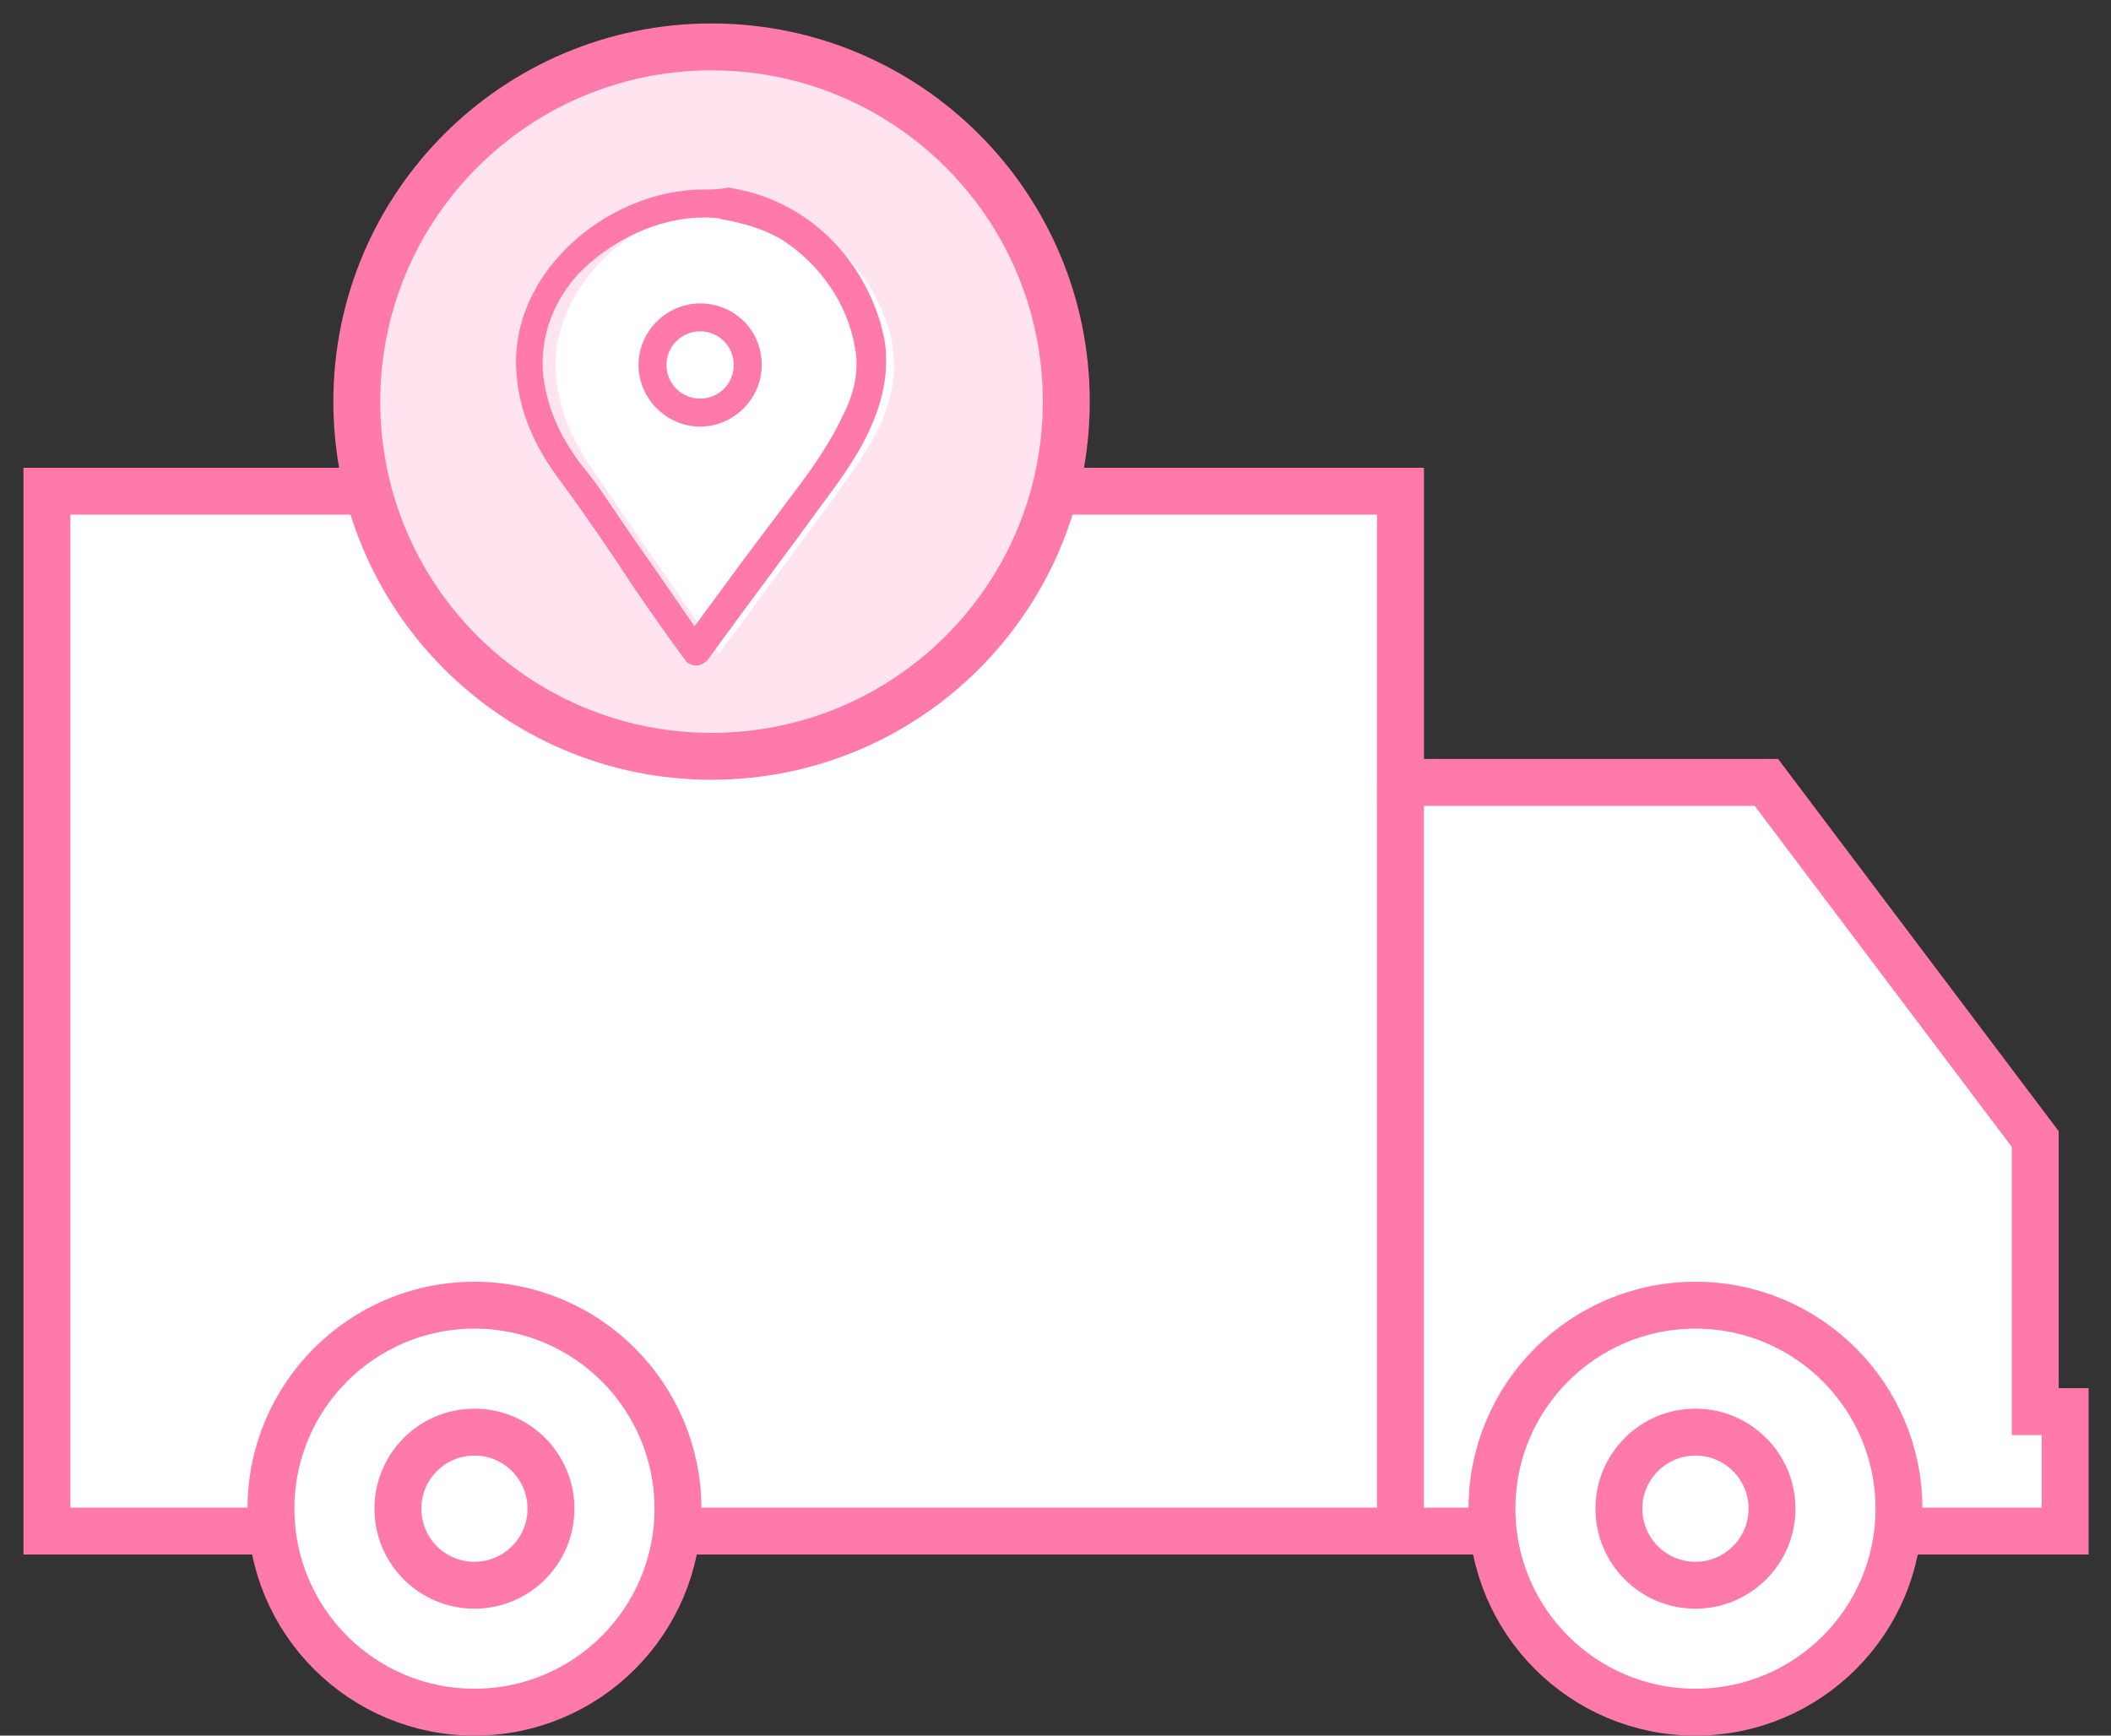 <svg width="45" height="37" viewBox="0 0 45 37" fill="none" xmlns="http://www.w3.org/2000/svg">
<rect x="0" y="0" width="45" height="37" fill="#333333" stroke="none"/>
<path d="M44.022 32.639H1V10.472H29.854V16.68H37.654L43.385 24.282V30.093H44.022V32.639Z" fill="white" stroke="#FF7AAA" stroke-miterlimit="10"/>
<path d="M36.142 36.5C38.538 36.5 40.48 34.558 40.48 32.162C40.48 29.766 38.538 27.824 36.142 27.824C33.746 27.824 31.804 29.766 31.804 32.162C31.804 34.558 33.746 36.5 36.142 36.5Z" fill="white" stroke="#FF7AAA" stroke-miterlimit="10"/>
<path d="M10.114 36.5C12.51 36.5 14.452 34.558 14.452 32.162C14.452 29.766 12.51 27.824 10.114 27.824C7.718 27.824 5.776 29.766 5.776 32.162C5.776 34.558 7.718 36.5 10.114 36.5Z" fill="white" stroke="#FF7AAA" stroke-miterlimit="10"/>
<path d="M29.854 16.68V32.639" stroke="#FF7AAA" stroke-miterlimit="10"/>
<path d="M36.142 33.794C37.043 33.794 37.774 33.063 37.774 32.162C37.774 31.261 37.043 30.53 36.142 30.53C35.241 30.53 34.51 31.261 34.51 32.162C34.51 33.063 35.241 33.794 36.142 33.794Z" fill="white" stroke="#FF7AAA" stroke-miterlimit="10"/>
<path d="M10.114 33.794C11.015 33.794 11.745 33.063 11.745 32.162C11.745 31.261 11.015 30.53 10.114 30.53C9.212 30.53 8.482 31.261 8.482 32.162C8.482 33.063 9.212 33.794 10.114 33.794Z" fill="white" stroke="#FF7AAA" stroke-miterlimit="10"/>
<path d="M15.168 16.123C19.344 16.123 22.73 12.738 22.73 8.562C22.73 4.385 19.344 1 15.168 1C10.992 1 7.606 4.385 7.606 8.562C7.606 12.738 10.992 16.123 15.168 16.123Z" fill="#FFE4F0" stroke="#FF7AAA" stroke-miterlimit="10"/>
<path d="M14.292 12.422C14.093 12.143 13.934 11.905 13.735 11.626C13.377 11.109 13.059 10.631 12.7 10.114C12.223 9.437 11.944 8.8 11.865 8.124C11.745 7.288 12.064 6.452 12.661 5.736C13.377 4.9 14.491 4.383 15.526 4.383C15.685 4.383 15.805 4.383 15.964 4.423C16.442 4.502 16.919 4.661 17.357 4.9C18.232 5.457 18.869 6.413 19.028 7.407C19.108 7.925 19.028 8.442 18.79 8.999C18.551 9.517 18.193 10.034 17.874 10.472L15.327 13.934L14.292 12.422Z" fill="white"/>
<path d="M15.004 4.637C15.124 4.637 15.283 4.637 15.402 4.677C15.84 4.756 16.278 4.876 16.676 5.114C17.472 5.632 18.069 6.467 18.228 7.423C18.308 7.86 18.228 8.338 17.989 8.816C17.75 9.333 17.432 9.811 17.114 10.248L15.8 11.999L14.805 13.353L14.009 12.198C13.81 11.92 13.651 11.681 13.452 11.402C13.094 10.885 12.776 10.368 12.378 9.89C11.9 9.253 11.661 8.656 11.582 8.02C11.502 7.263 11.741 6.507 12.298 5.871C13.014 5.114 14.049 4.637 15.004 4.637ZM15.004 4.04C12.895 4.04 10.746 5.91 11.024 8.099C11.104 8.895 11.462 9.612 11.94 10.248C12.497 11.005 13.014 11.761 13.532 12.557C13.89 13.074 14.248 13.591 14.606 14.069C14.646 14.149 14.765 14.188 14.845 14.188C14.925 14.188 15.004 14.149 15.084 14.069C15.92 12.915 16.795 11.761 17.631 10.607C17.989 10.129 18.347 9.612 18.586 9.054C18.825 8.497 18.944 7.94 18.865 7.303C18.666 6.189 17.989 5.154 17.034 4.557C16.596 4.279 16.079 4.08 15.522 4C15.323 4.04 15.164 4.04 15.004 4.04Z" fill="#FF7AAA"/>
<path d="M15.447 8.88C14.89 8.88 14.412 8.442 14.412 7.845C14.412 7.288 14.85 6.811 15.447 6.811C16.044 6.811 16.482 7.248 16.482 7.845C16.442 8.402 16.004 8.88 15.447 8.88Z" fill="white"/>
<path d="M14.925 7.064C15.323 7.064 15.641 7.383 15.641 7.781C15.641 8.179 15.323 8.497 14.925 8.497C14.527 8.497 14.208 8.179 14.208 7.781C14.208 7.383 14.527 7.064 14.925 7.064ZM14.925 6.468C14.208 6.468 13.611 7.064 13.611 7.781C13.611 8.497 14.208 9.094 14.925 9.094C15.641 9.094 16.238 8.497 16.238 7.781C16.238 7.025 15.641 6.468 14.925 6.468Z" fill="#FF7AAA"/>
</svg>
